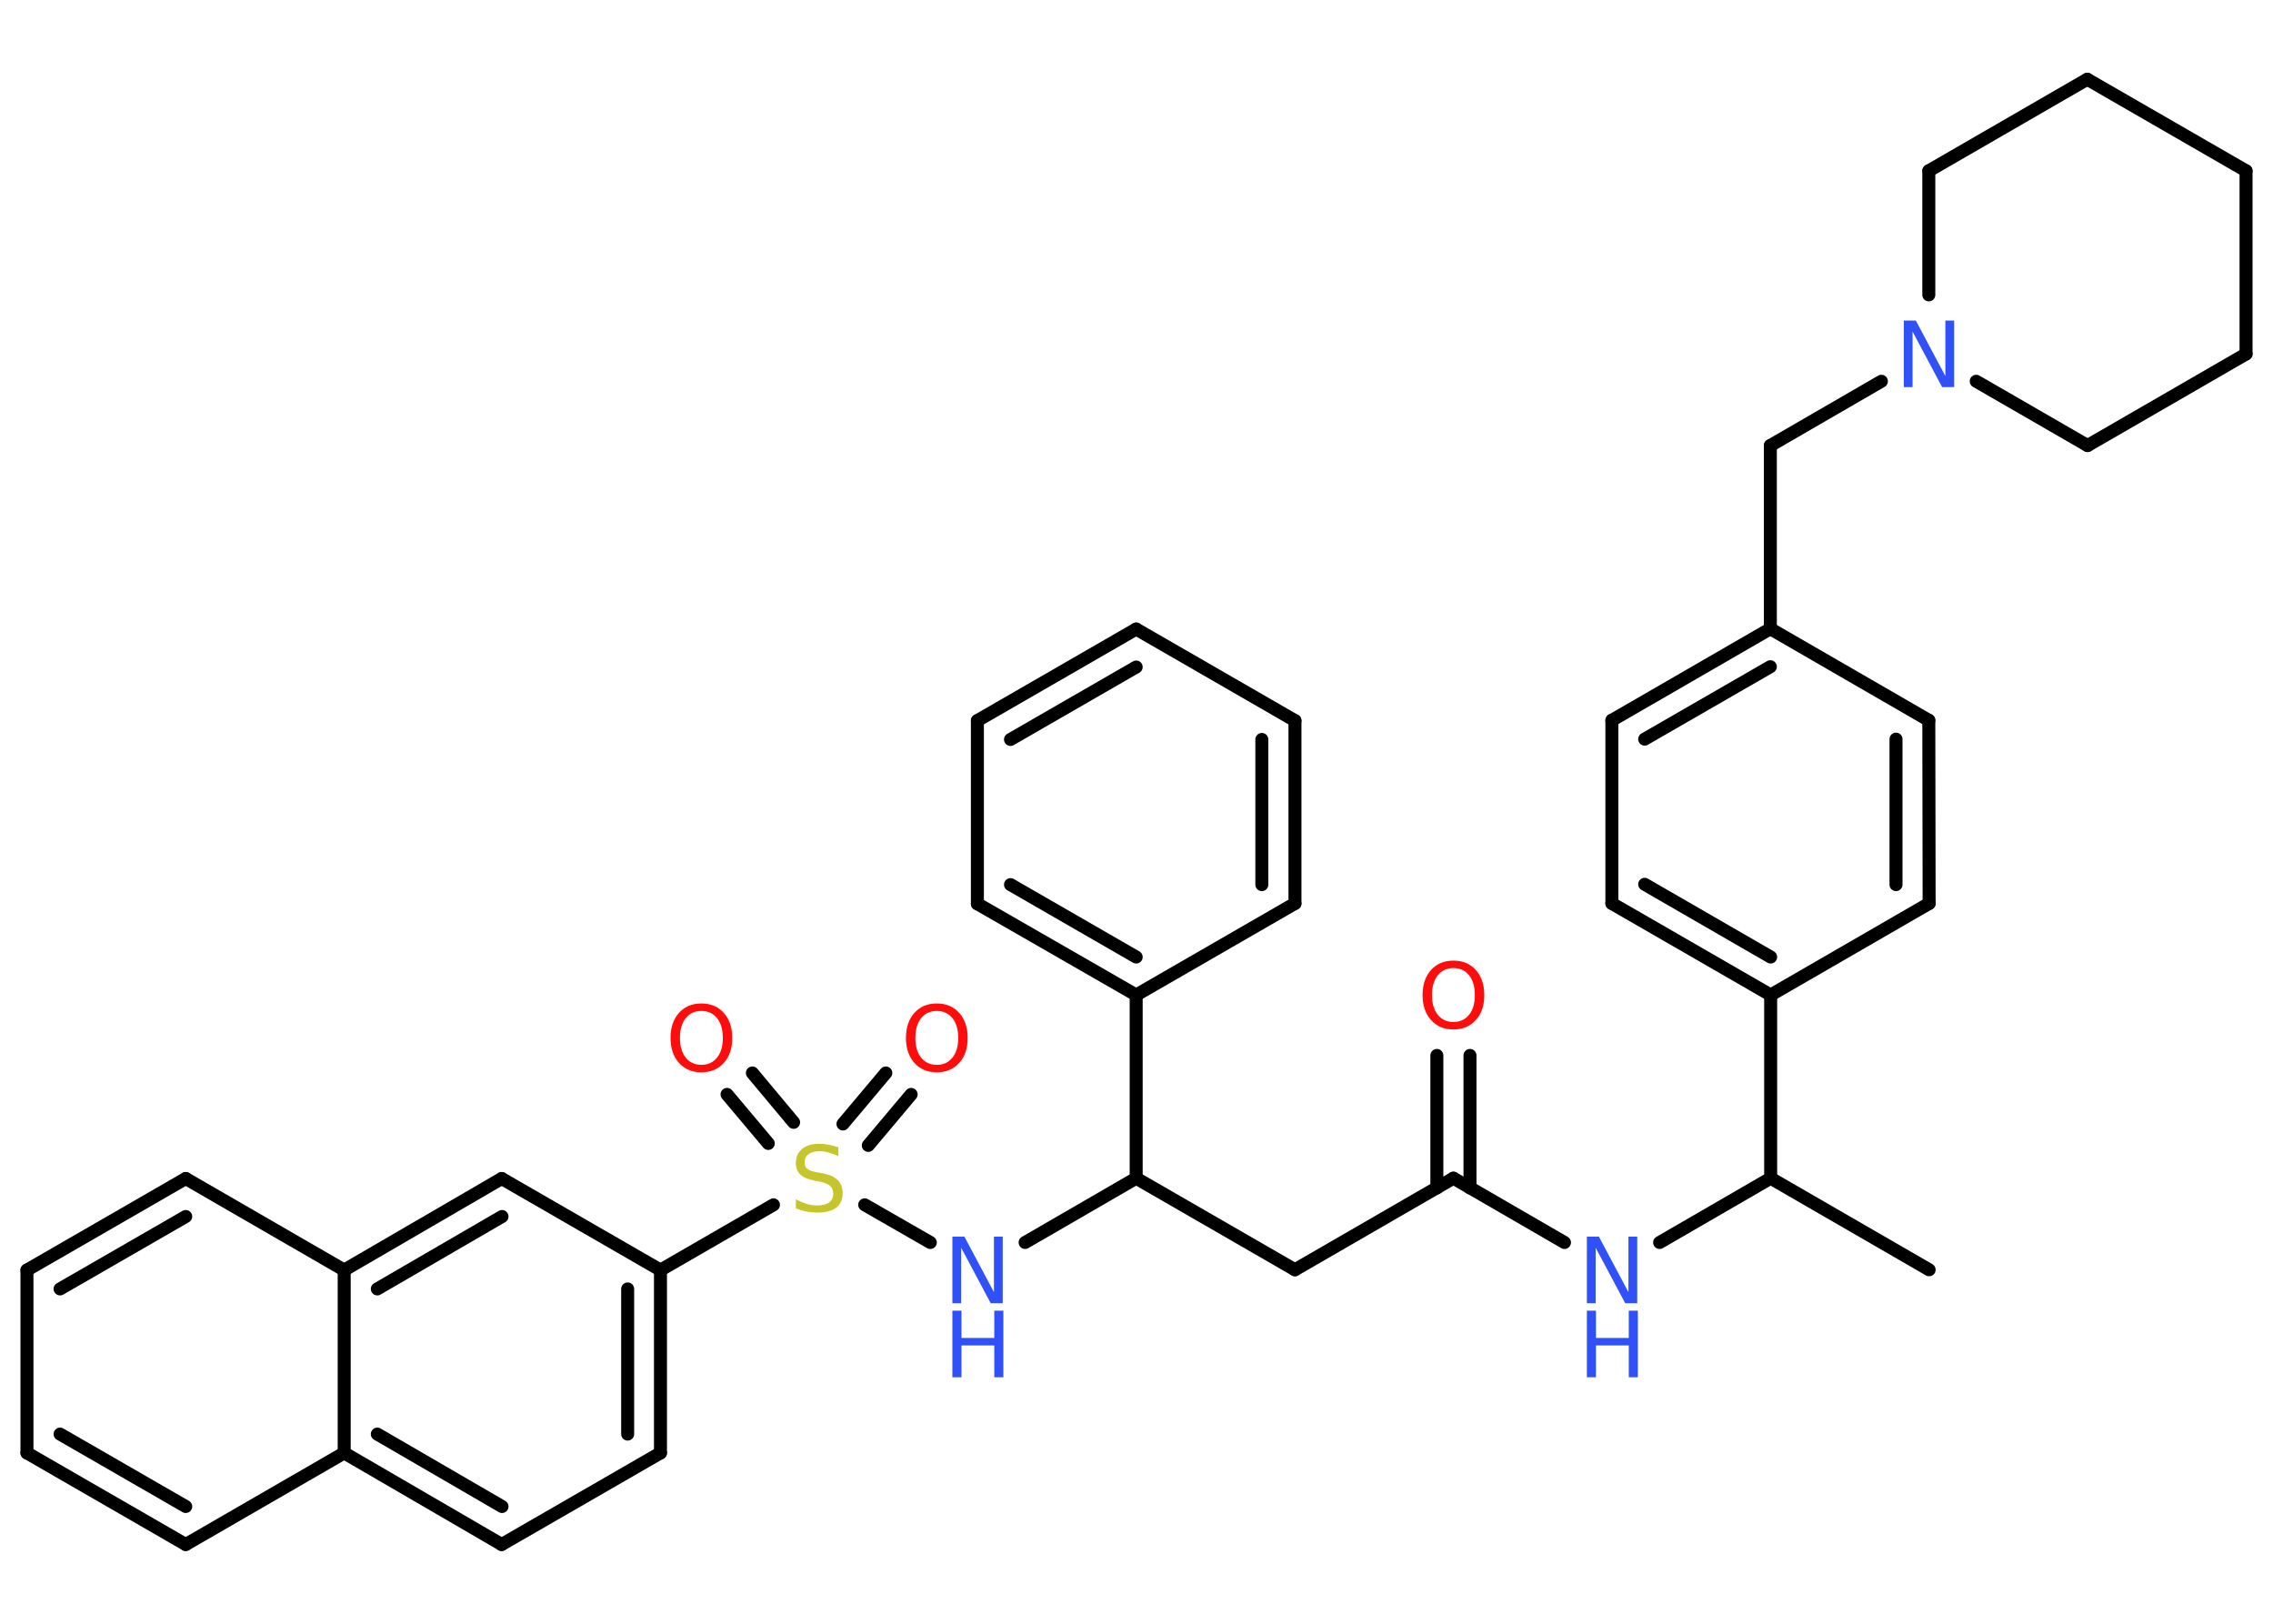 <?xml version='1.0' encoding='UTF-8'?>
<!DOCTYPE svg PUBLIC "-//W3C//DTD SVG 1.1//EN" "http://www.w3.org/Graphics/SVG/1.1/DTD/svg11.dtd">
<svg version='1.2' xmlns='http://www.w3.org/2000/svg' xmlns:xlink='http://www.w3.org/1999/xlink' width='70.0mm' height='50.0mm' viewBox='0 0 70.0 50.0'>
  <desc>Generated by the Chemistry Development Kit (http://github.com/cdk)</desc>
  <g stroke-linecap='round' stroke-linejoin='round' stroke='#000000' stroke-width='.4' fill='#3050F8'>
    <rect x='.0' y='.0' width='70.0' height='50.0' fill='#FFFFFF' stroke='none'/>
    <g id='mol1' class='mol'>
      <line id='mol1bnd1' class='bond' x1='59.41' y1='39.1' x2='54.53' y2='36.28'/>
      <line id='mol1bnd2' class='bond' x1='54.53' y1='36.28' x2='51.11' y2='38.26'/>
      <line id='mol1bnd3' class='bond' x1='48.18' y1='38.26' x2='44.76' y2='36.28'/>
      <g id='mol1bnd4' class='bond'>
        <line x1='44.25' y1='36.58' x2='44.25' y2='32.5'/>
        <line x1='45.27' y1='36.58' x2='45.27' y2='32.5'/>
      </g>
      <line id='mol1bnd5' class='bond' x1='44.76' y1='36.28' x2='39.88' y2='39.1'/>
      <line id='mol1bnd6' class='bond' x1='39.88' y1='39.1' x2='34.99' y2='36.28'/>
      <line id='mol1bnd7' class='bond' x1='34.99' y1='36.28' x2='31.57' y2='38.26'/>
      <line id='mol1bnd8' class='bond' x1='28.65' y1='38.26' x2='26.63' y2='37.1'/>
      <g id='mol1bnd9' class='bond'>
        <line x1='25.96' y1='34.61' x2='27.28' y2='33.04'/>
        <line x1='26.74' y1='35.27' x2='28.06' y2='33.7'/>
      </g>
      <g id='mol1bnd10' class='bond'>
        <line x1='23.66' y1='35.21' x2='22.39' y2='33.7'/>
        <line x1='24.44' y1='34.56' x2='23.17' y2='33.04'/>
      </g>
      <line id='mol1bnd11' class='bond' x1='23.82' y1='37.1' x2='20.34' y2='39.11'/>
      <g id='mol1bnd12' class='bond'>
        <line x1='20.34' y1='44.74' x2='20.34' y2='39.11'/>
        <line x1='19.33' y1='44.16' x2='19.33' y2='39.69'/>
      </g>
      <line id='mol1bnd13' class='bond' x1='20.34' y1='44.74' x2='15.45' y2='47.56'/>
      <g id='mol1bnd14' class='bond'>
        <line x1='10.6' y1='44.74' x2='15.45' y2='47.56'/>
        <line x1='11.62' y1='44.16' x2='15.46' y2='46.39'/>
      </g>
      <line id='mol1bnd15' class='bond' x1='10.6' y1='44.74' x2='5.72' y2='47.56'/>
      <g id='mol1bnd16' class='bond'>
        <line x1='.83' y1='44.74' x2='5.72' y2='47.56'/>
        <line x1='1.85' y1='44.16' x2='5.72' y2='46.39'/>
      </g>
      <line id='mol1bnd17' class='bond' x1='.83' y1='44.74' x2='.83' y2='39.11'/>
      <g id='mol1bnd18' class='bond'>
        <line x1='5.72' y1='36.29' x2='.83' y2='39.11'/>
        <line x1='5.72' y1='37.46' x2='1.85' y2='39.69'/>
      </g>
      <line id='mol1bnd19' class='bond' x1='5.72' y1='36.29' x2='10.6' y2='39.11'/>
      <line id='mol1bnd20' class='bond' x1='10.6' y1='44.74' x2='10.6' y2='39.11'/>
      <g id='mol1bnd21' class='bond'>
        <line x1='15.45' y1='36.29' x2='10.6' y2='39.11'/>
        <line x1='15.46' y1='37.46' x2='11.62' y2='39.69'/>
      </g>
      <line id='mol1bnd22' class='bond' x1='20.34' y1='39.11' x2='15.45' y2='36.29'/>
      <line id='mol1bnd23' class='bond' x1='34.99' y1='36.28' x2='34.99' y2='30.64'/>
      <g id='mol1bnd24' class='bond'>
        <line x1='30.1' y1='27.83' x2='34.99' y2='30.64'/>
        <line x1='31.12' y1='27.24' x2='34.99' y2='29.47'/>
      </g>
      <line id='mol1bnd25' class='bond' x1='30.1' y1='27.83' x2='30.1' y2='22.19'/>
      <g id='mol1bnd26' class='bond'>
        <line x1='34.99' y1='19.37' x2='30.1' y2='22.19'/>
        <line x1='34.99' y1='20.54' x2='31.12' y2='22.77'/>
      </g>
      <line id='mol1bnd27' class='bond' x1='34.99' y1='19.37' x2='39.88' y2='22.19'/>
      <g id='mol1bnd28' class='bond'>
        <line x1='39.88' y1='27.82' x2='39.88' y2='22.19'/>
        <line x1='38.86' y1='27.24' x2='38.86' y2='22.77'/>
      </g>
      <line id='mol1bnd29' class='bond' x1='34.99' y1='30.64' x2='39.88' y2='27.82'/>
      <line id='mol1bnd30' class='bond' x1='54.53' y1='36.28' x2='54.53' y2='30.64'/>
      <g id='mol1bnd31' class='bond'>
        <line x1='49.64' y1='27.82' x2='54.53' y2='30.64'/>
        <line x1='50.65' y1='27.23' x2='54.53' y2='29.47'/>
      </g>
      <line id='mol1bnd32' class='bond' x1='49.64' y1='27.82' x2='49.64' y2='22.18'/>
      <g id='mol1bnd33' class='bond'>
        <line x1='54.52' y1='19.36' x2='49.64' y2='22.18'/>
        <line x1='54.52' y1='20.53' x2='50.65' y2='22.76'/>
      </g>
      <line id='mol1bnd34' class='bond' x1='54.52' y1='19.36' x2='54.52' y2='13.72'/>
      <line id='mol1bnd35' class='bond' x1='54.52' y1='13.72' x2='57.94' y2='11.74'/>
      <line id='mol1bnd36' class='bond' x1='59.4' y1='9.08' x2='59.4' y2='5.26'/>
      <line id='mol1bnd37' class='bond' x1='59.4' y1='5.26' x2='64.28' y2='2.44'/>
      <line id='mol1bnd38' class='bond' x1='64.28' y1='2.44' x2='69.17' y2='5.26'/>
      <line id='mol1bnd39' class='bond' x1='69.17' y1='5.26' x2='69.17' y2='10.9'/>
      <line id='mol1bnd40' class='bond' x1='69.17' y1='10.9' x2='64.29' y2='13.72'/>
      <line id='mol1bnd41' class='bond' x1='60.86' y1='11.74' x2='64.29' y2='13.72'/>
      <line id='mol1bnd42' class='bond' x1='54.52' y1='19.36' x2='59.4' y2='22.18'/>
      <g id='mol1bnd43' class='bond'>
        <line x1='59.41' y1='27.82' x2='59.4' y2='22.18'/>
        <line x1='58.39' y1='27.24' x2='58.39' y2='22.76'/>
      </g>
      <line id='mol1bnd44' class='bond' x1='54.53' y1='30.64' x2='59.41' y2='27.82'/>
      <g id='mol1atm3' class='atom'>
        <path d='M48.87 38.08h.37l.91 1.71v-1.71h.27v2.05h-.37l-.91 -1.71v1.71h-.27v-2.05z' stroke='none'/>
        <path d='M48.87 40.36h.28v.84h1.01v-.84h.28v2.05h-.28v-.98h-1.01v.98h-.28v-2.05z' stroke='none'/>
      </g>
      <path id='mol1atm5' class='atom' d='M44.76 29.81q-.3 .0 -.48 .22q-.18 .22 -.18 .61q.0 .39 .18 .61q.18 .22 .48 .22q.3 .0 .48 -.22q.18 -.22 .18 -.61q.0 -.39 -.18 -.61q-.18 -.22 -.48 -.22zM44.76 29.58q.43 .0 .69 .29q.26 .29 .26 .77q.0 .49 -.26 .77q-.26 .29 -.69 .29q-.43 .0 -.69 -.29q-.26 -.29 -.26 -.77q.0 -.48 .26 -.77q.26 -.29 .69 -.29z' stroke='none' fill='#FF0D0D'/>
      <g id='mol1atm8' class='atom'>
        <path d='M29.33 38.08h.37l.91 1.71v-1.71h.27v2.05h-.37l-.91 -1.71v1.71h-.27v-2.05z' stroke='none'/>
        <path d='M29.33 40.36h.28v.84h1.01v-.84h.28v2.05h-.28v-.98h-1.01v.98h-.28v-2.05z' stroke='none'/>
      </g>
      <path id='mol1atm9' class='atom' d='M25.82 35.33v.27q-.16 -.07 -.3 -.11q-.14 -.04 -.27 -.04q-.23 .0 -.35 .09q-.12 .09 -.12 .25q.0 .14 .08 .2q.08 .07 .31 .11l.17 .03q.31 .06 .46 .21q.15 .15 .15 .4q.0 .3 -.2 .45q-.2 .15 -.59 .15q-.15 .0 -.31 -.03q-.16 -.03 -.34 -.1v-.28q.17 .09 .33 .14q.16 .05 .32 .05q.24 .0 .37 -.09q.13 -.09 .13 -.27q.0 -.15 -.09 -.24q-.09 -.08 -.3 -.13l-.17 -.03q-.31 -.06 -.45 -.19q-.14 -.13 -.14 -.36q.0 -.27 .19 -.43q.19 -.16 .53 -.16q.14 .0 .29 .03q.15 .03 .31 .08z' stroke='none' fill='#C6C62C'/>
      <path id='mol1atm10' class='atom' d='M28.85 31.13q-.3 .0 -.48 .22q-.18 .22 -.18 .61q.0 .39 .18 .61q.18 .22 .48 .22q.3 .0 .48 -.22q.18 -.22 .18 -.61q.0 -.39 -.18 -.61q-.18 -.22 -.48 -.22zM28.85 30.9q.43 .0 .69 .29q.26 .29 .26 .77q.0 .49 -.26 .77q-.26 .29 -.69 .29q-.43 .0 -.69 -.29q-.26 -.29 -.26 -.77q.0 -.48 .26 -.77q.26 -.29 .69 -.29z' stroke='none' fill='#FF0D0D'/>
      <path id='mol1atm11' class='atom' d='M21.6 31.13q-.3 .0 -.48 .22q-.18 .22 -.18 .61q.0 .39 .18 .61q.18 .22 .48 .22q.3 .0 .48 -.22q.18 -.22 .18 -.61q.0 -.39 -.18 -.61q-.18 -.22 -.48 -.22zM21.6 30.9q.43 .0 .69 .29q.26 .29 .26 .77q.0 .49 -.26 .77q-.26 .29 -.69 .29q-.43 .0 -.69 -.29q-.26 -.29 -.26 -.77q.0 -.48 .26 -.77q.26 -.29 .69 -.29z' stroke='none' fill='#FF0D0D'/>
      <path id='mol1atm33' class='atom' d='M58.63 9.87h.37l.91 1.71v-1.71h.27v2.05h-.37l-.91 -1.71v1.71h-.27v-2.05z' stroke='none'/>
    </g>
  </g>
</svg>

